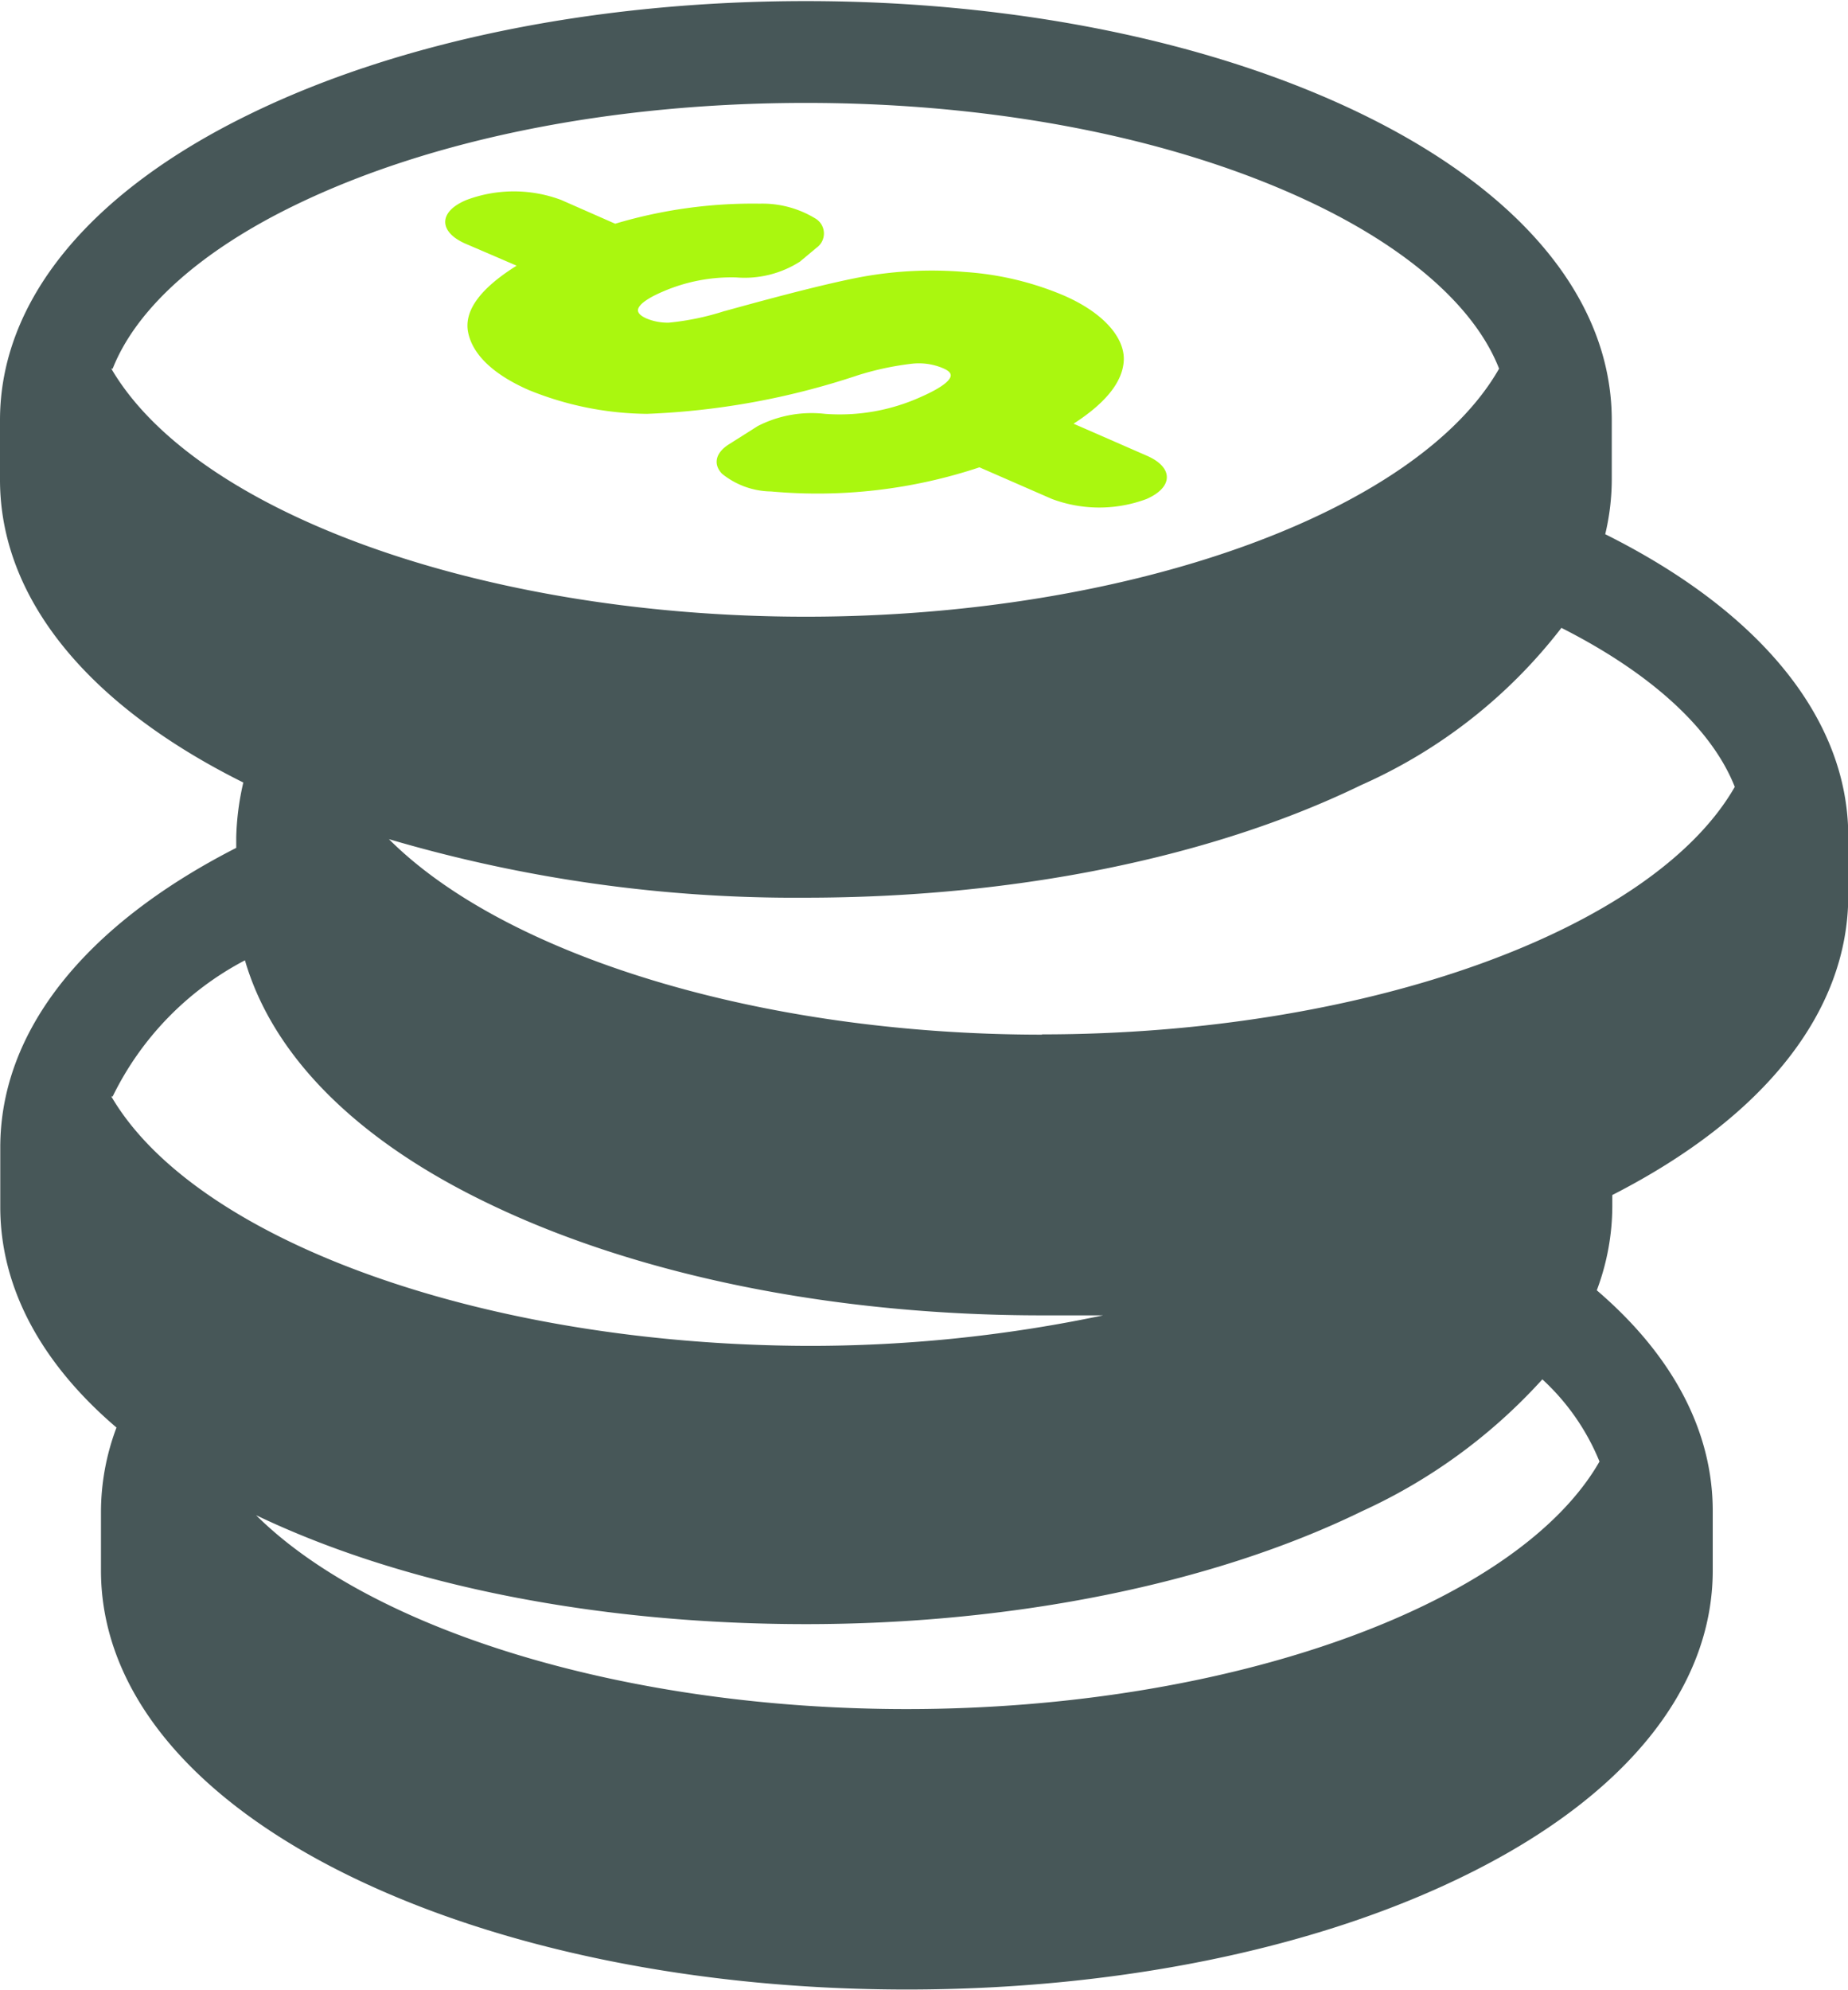 <svg id="Capa_1" data-name="Capa 1" xmlns="http://www.w3.org/2000/svg" viewBox="0 0 67.9 73.08"><defs><style>.cls-1{fill:#aaf70f;stroke:#aaf70f;stroke-miterlimit:10;stroke-width:0.1px;}.cls-2{fill:#475758;}</style></defs><title>Costos</title><path class="cls-1" d="M1156,1106.21l2,0.86c-1.37.84-2,1.66-1.84,2.45s0.9,1.51,2.2,2.08a11.7,11.7,0,0,0,4.32.87,27.73,27.73,0,0,0,7.72-1.41,10.79,10.79,0,0,1,2-.43,2.33,2.33,0,0,1,1.16.16c0.23,0.1.93,0.4-.83,1.17a7.28,7.28,0,0,1-3.51.61,4.29,4.29,0,0,0-2.44.44l-1.06.67c-0.46.29-.56,0.67-0.25,1a2.87,2.87,0,0,0,1.77.64,18.81,18.81,0,0,0,7.66-.89l2.68,1.17a4.92,4.92,0,0,0,3.44,0c0.95-.42.95-1.09,0-1.5l-2.77-1.21c1.22-.77,1.86-1.55,1.9-2.33s-0.68-1.69-2.17-2.34a11.14,11.14,0,0,0-3.61-.86,14.34,14.34,0,0,0-3.74.17c-1.14.21-2.87,0.65-5.14,1.28a9.74,9.74,0,0,1-2,.41,2.08,2.08,0,0,1-.83-0.15c-0.79-.34-0.13-0.78.57-1.08a6.38,6.38,0,0,1,2.74-.53,3.73,3.73,0,0,0,2.3-.57l0.61-.51a0.59,0.59,0,0,0-.05-1,3.68,3.68,0,0,0-2-.53,17.62,17.62,0,0,0-5.32.74l-2-.88a4.91,4.91,0,0,0-3.44,0C1155.08,1105.12,1155.08,1105.79,1156,1106.21Z" transform="translate(-1138.91 -1097.32)"/><path class="cls-2" d="M1197.89,1116.94a8.72,8.72,0,0,0,.24-2v-2.19c0-4.37-3.26-8.36-9.18-11.24-5.49-2.67-12.74-4.15-20.43-4.15s-14.94,1.47-20.43,4.15c-5.92,2.88-9.18,6.88-9.18,11.24v2.19c0,4.31,3.17,8.25,8.94,11.12a9.87,9.87,0,0,0-.26,2v0.4c-5.6,2.86-8.67,6.75-8.67,11v2.19c0,2.94,1.48,5.72,4.27,8.1a8.81,8.81,0,0,0-.57,3.1V1155c0,4.37,3.26,8.36,9.18,11.24,5.49,2.67,12.74,4.15,20.43,4.15s14.94-1.47,20.43-4.15c5.92-2.88,9.18-6.88,9.18-11.24v-2.19c0-2.94-1.48-5.72-4.26-8.1a8.82,8.82,0,0,0,.57-3.1v-0.4c5.6-2.86,8.67-6.75,8.67-11V1128C1206.8,1123.75,1203.64,1119.81,1197.89,1116.94Zm-54.84-6.08c0.86-2.18,3.19-4.3,6.69-6,5-2.43,11.65-3.76,18.78-3.76s13.79,1.34,18.78,3.76c3.5,1.7,5.84,3.82,6.69,6-3,5.27-13.56,9.11-25.47,9.11S1146.08,1116.13,1143,1110.86Zm0,26.73a11.17,11.17,0,0,1,4.86-5c1,3.44,4,6.54,8.86,8.89,5.49,2.67,12.74,4.15,20.43,4.15,0.75,0,1.5,0,2.24,0a52.29,52.29,0,0,1-10.91,1.12C1156.6,1146.7,1146.08,1142.86,1143,1137.59Zm54.64,13.39c-3,5.27-13.56,9.11-25.47,9.11-10.35,0-19.65-2.9-23.9-7.12,5.46,2.61,12.62,4,20.21,4s14.94-1.47,20.43-4.15a20.29,20.29,0,0,0,6.62-4.84A8.41,8.41,0,0,1,1197.68,1151Zm-20.49-15.66c-10.4,0-19.75-2.93-24-7.18a52.78,52.78,0,0,0,15.3,2.15c7.69,0,14.94-1.47,20.43-4.14a19,19,0,0,0,7.35-5.77c3.32,1.68,5.54,3.73,6.37,5.84C1199.64,1131.47,1189.11,1135.31,1177.19,1135.31Z" transform="translate(-1138.91 -1097.32)"/></svg>